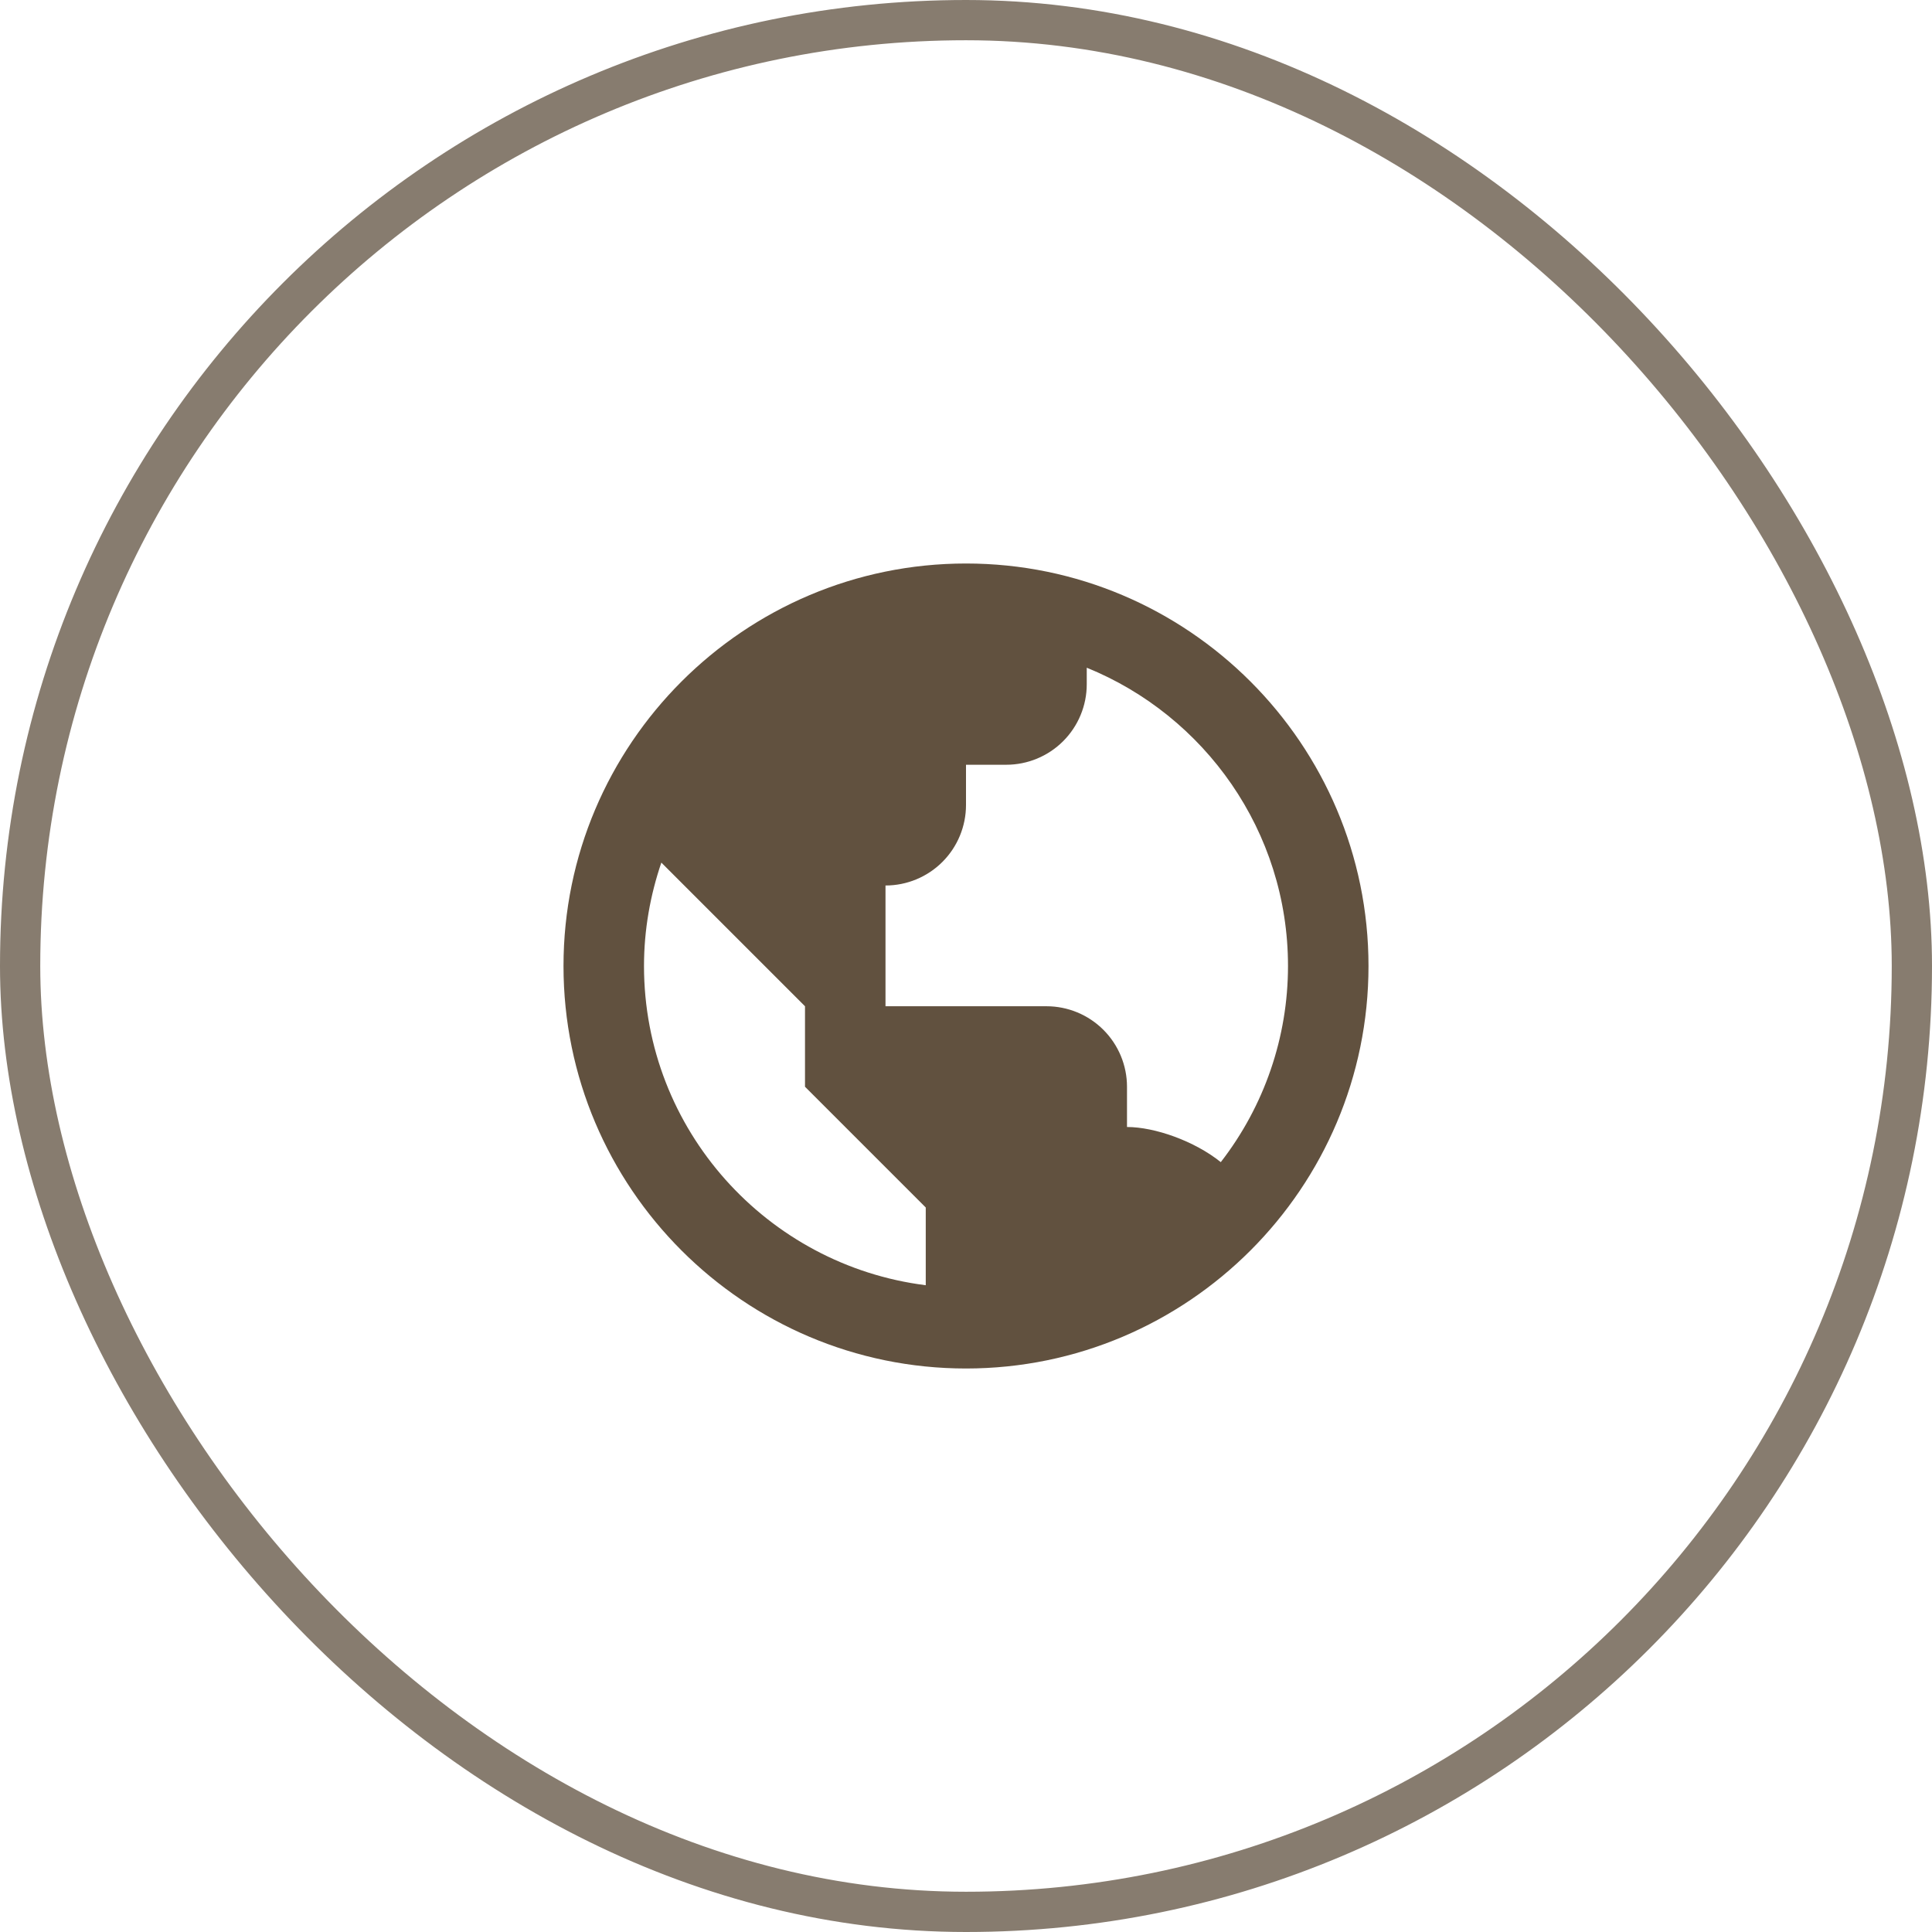 <svg width="48" height="48" viewBox="0 0 48 48" fill="none" xmlns="http://www.w3.org/2000/svg">
<rect x="0.5" y="0.5" width="47" height="47" rx="23.5" stroke="#877C6F"/>
<path d="M24 14C18.486 14 14 18.486 14 24C14 29.514 18.486 34 24 34C29.514 34 34 29.514 34 24C34 18.486 29.514 14 24 14ZM16 24C16 23.101 16.156 22.238 16.431 21.431L18 23L20 25V27L22 29L23 30V31.931C19.061 31.436 16 28.072 16 24ZM30.33 28.873C29.677 28.347 28.687 28 28 28V27C28 26.47 27.789 25.961 27.414 25.586C27.039 25.211 26.53 25 26 25H22V22C22.53 22 23.039 21.789 23.414 21.414C23.789 21.039 24 20.53 24 20V19H25C25.53 19 26.039 18.789 26.414 18.414C26.789 18.039 27 17.53 27 17V16.589C29.928 17.778 32 20.65 32 24C32 25.765 31.412 27.479 30.33 28.873Z" fill="#61513F"/>
</svg>

